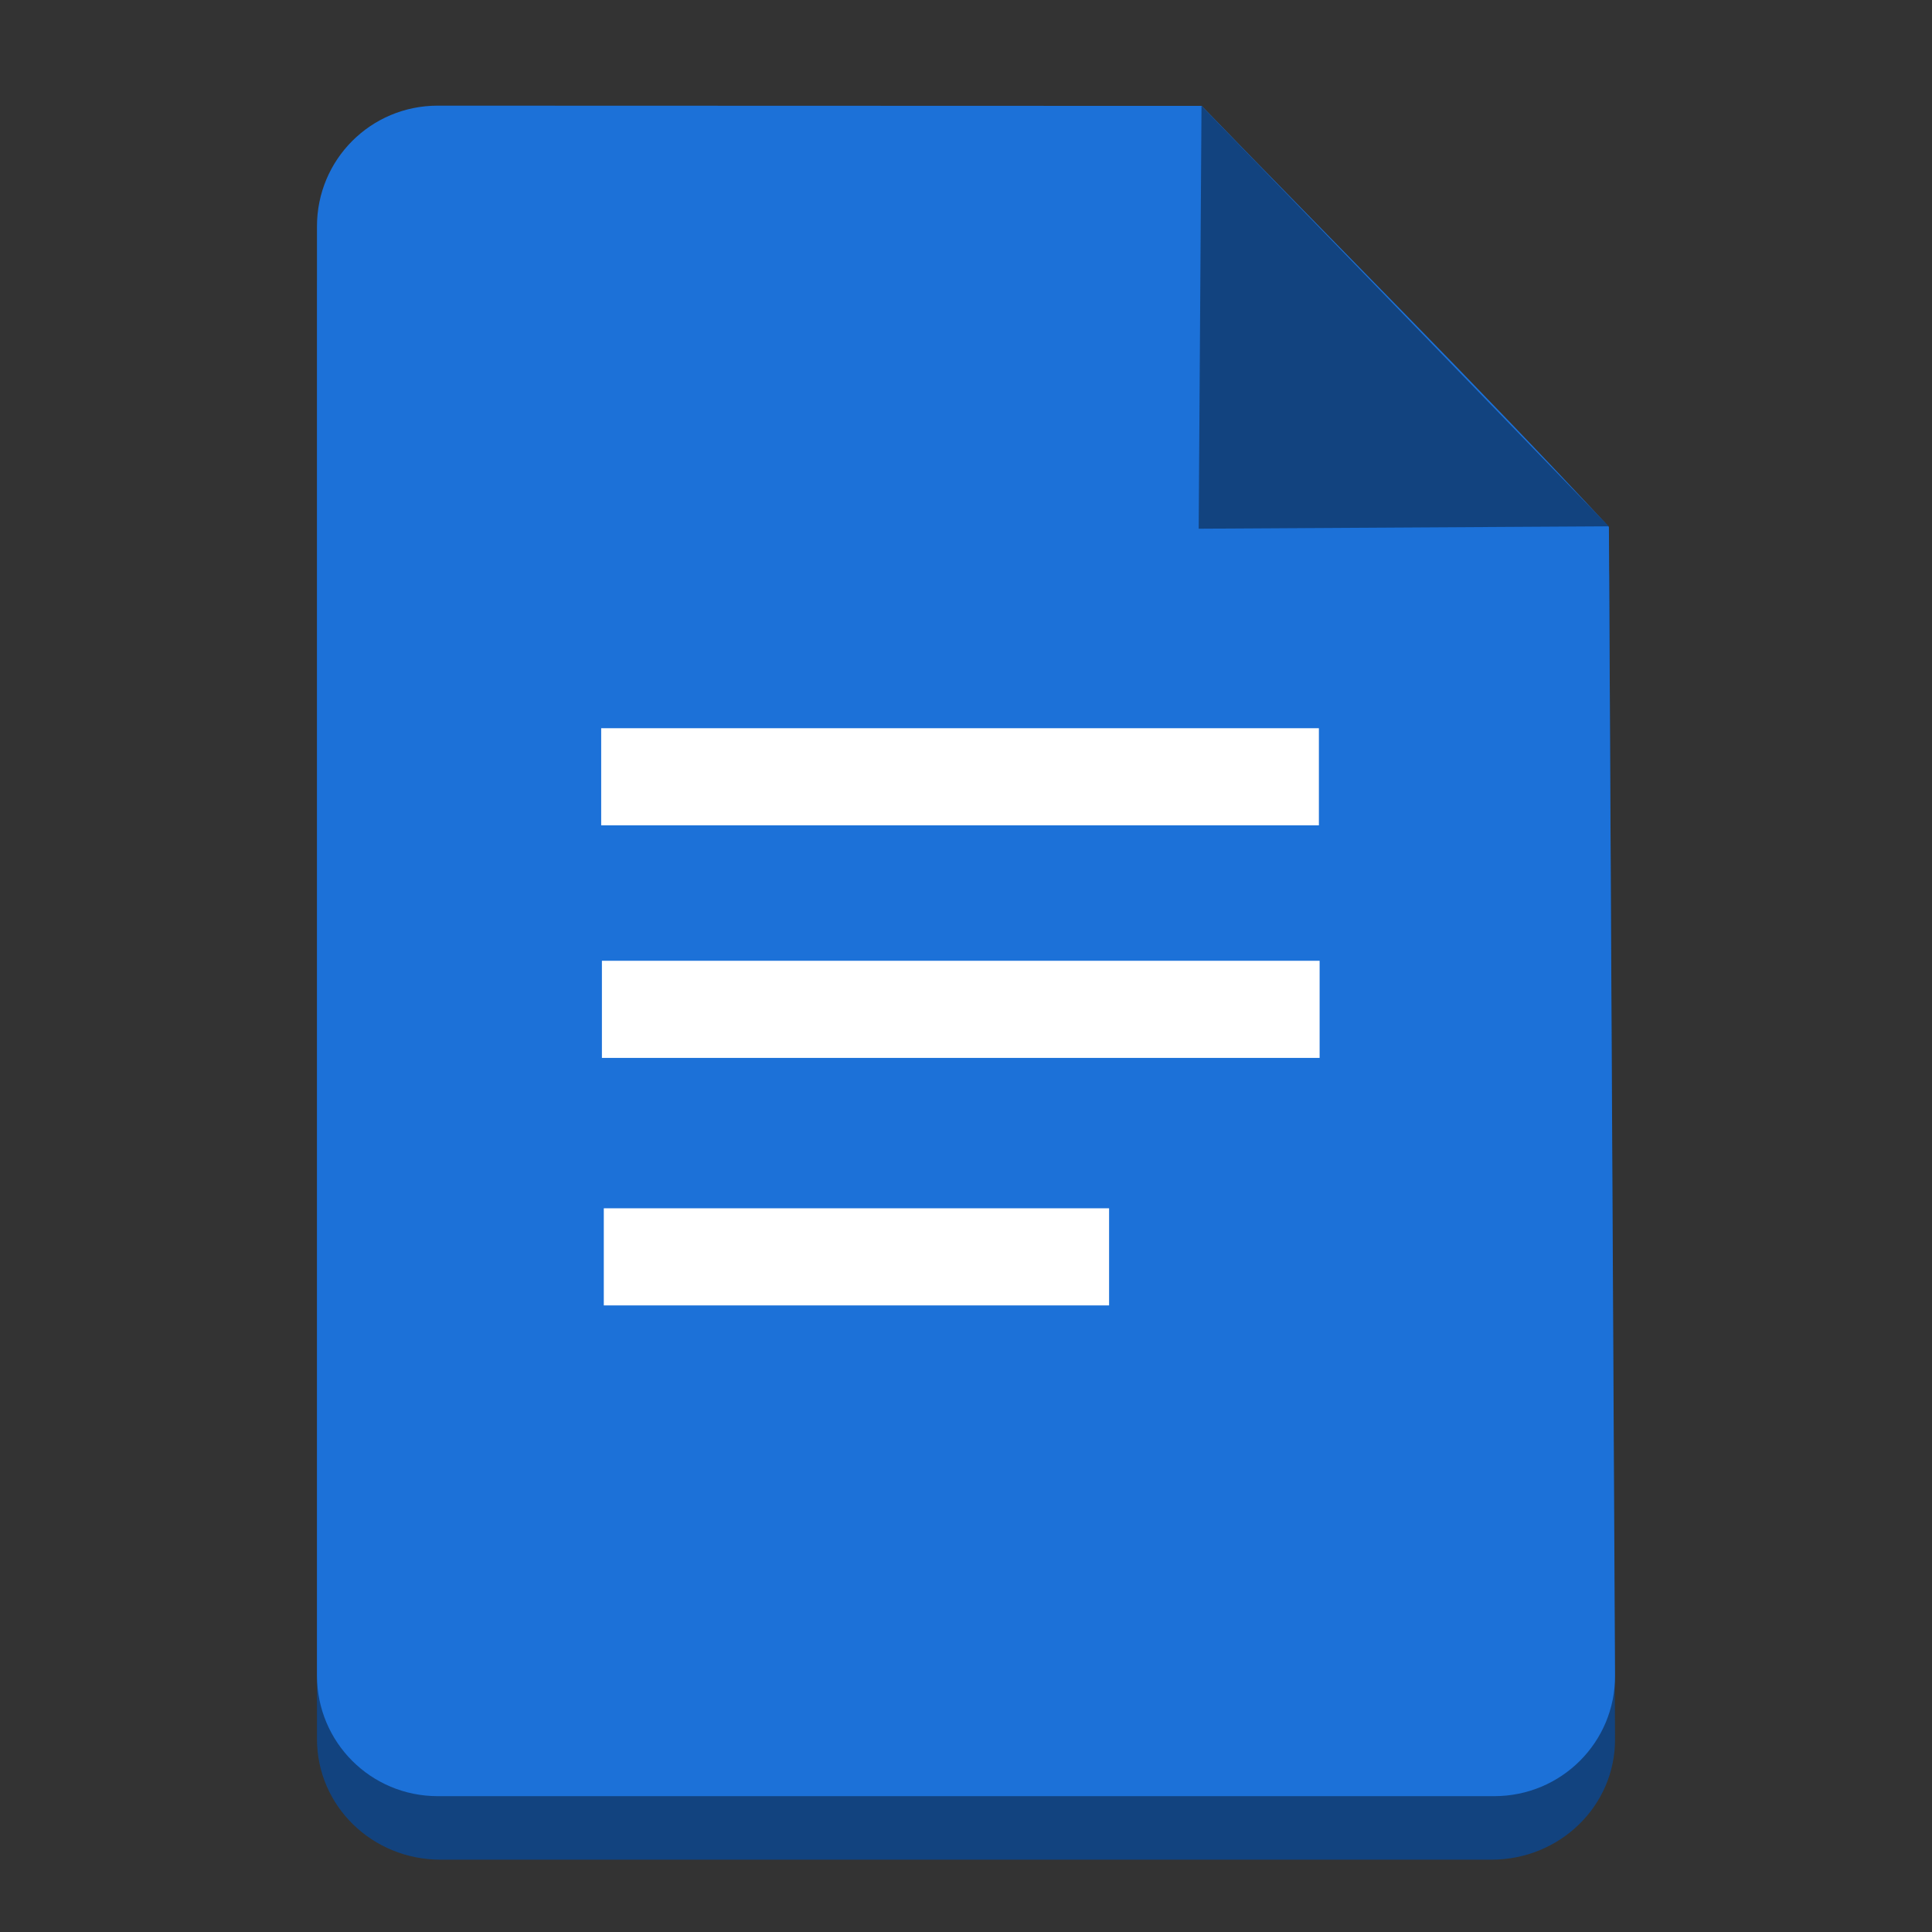 <?xml version="1.0" encoding="UTF-8" standalone="no"?>
<!-- Created with Inkscape (http://www.inkscape.org/) -->

<svg
   width="128"
   height="128"
   id="svg11300"
   version="1.0"
   style="display:inline;enable-background:new"
   viewBox="0 0 128 128"
   sodipodi:docname="docs.svg"
   inkscape:version="1.2.1 (9c6d41e410, 2022-07-14)"
   xmlns:inkscape="http://www.inkscape.org/namespaces/inkscape"
   xmlns:sodipodi="http://sodipodi.sourceforge.net/DTD/sodipodi-0.dtd"
   xmlns="http://www.w3.org/2000/svg"
   xmlns:svg="http://www.w3.org/2000/svg"
   xmlns:rdf="http://www.w3.org/1999/02/22-rdf-syntax-ns#"
   xmlns:cc="http://creativecommons.org/ns#"
   xmlns:dc="http://purl.org/dc/elements/1.1/">
  <rect x="0" y="0" width="128" height="128" fill="#333333" stroke="none"/>
  <sodipodi:namedview
     pagecolor="#ffffff"
     bordercolor="#666666"
     borderopacity="1"
     objecttolerance="10"
     gridtolerance="10"
     guidetolerance="10"
     inkscape:pageopacity="0"
     inkscape:pageshadow="2"
     inkscape:window-width="3440"
     inkscape:window-height="1374"
     id="namedview58"
     showgrid="true"
     inkscape:zoom="2.8284271"
     inkscape:cx="-53.209786"
     inkscape:cy="111.72287"
     inkscape:current-layer="svg11300"
     inkscape:showpageshadow="2"
     inkscape:pagecheckerboard="0"
     inkscape:deskcolor="#d1d1d1"
     inkscape:window-x="0"
     inkscape:window-y="0"
     inkscape:window-maximized="1">
    <inkscape:grid
       type="xygrid"
       id="grid4615" />
  </sodipodi:namedview>
  <title
     id="title4162">Adwaita Icon Template</title>
  <defs
     id="defs3" />
  <path
     id="rect445"
     style="display:inline;fill:#12437f;stroke-width:0.253;marker:none;marker-start:none;marker-mid:none;marker-end:none;enable-background:new"
     transform="rotate(-90)"
     d="m -115.209,21 h 96 c 4.432,0 8.584,3.691 8,8.19 l -7.204,55.464 c -0.584,4.5 -15.26,21.939 -19.692,21.961 L -115.209,107 c -4.432,0.022 -8,-3.653 -8,-8.19 V 29.19 c 0,-4.538 3.568,-8.19 8,-8.19 z"
     sodipodi:nodetypes="sssssssss" />
  <path
     id="rect447"
     style="display:inline;fill:#1c71d8;stroke-width:0.259;marker:none;marker-start:none;marker-mid:none;marker-end:none;enable-background:new"
     transform="rotate(-90)"
     d="m -111,21 h 96 c 4.432,0 8.001,3.568 8,8 l -0.016,50.614 c -9.298,8.994 -18.224,17.987 -27.894,26.981 L -111,107 c -4.432,0.024 -8,-3.568 -8,-8 V 29 c 0,-4.432 3.568,-8 8,-8 z"
     sodipodi:nodetypes="sssccssss" />
  <rect
     style="opacity:1;fill:#ffffff;fill-opacity:1;stroke-width:2.769;stroke-linecap:round"
     id="rect1109"
     width="47.55"
     height="6.435"
     x="39.83"
     y="48.246" />
  <rect
     style="opacity:1;fill:#ffffff;fill-opacity:1;stroke-width:2.769;stroke-linecap:round"
     id="rect1556"
     width="47.55"
     height="6.435"
     x="39.878"
     y="63.654" />
  <rect
     style="opacity:1;fill:#ffffff;fill-opacity:1;stroke-width:2.324;stroke-linecap:round"
     id="rect1558"
     width="33.477"
     height="6.435"
     x="40.003"
     y="80.052" />
  <path
     id="path1706"
     style="opacity:1;fill:#12437f;fill-opacity:1;stroke-width:3.763;stroke-linecap:round"
     inkscape:transform-center-x="-3.6977882"
     inkscape:transform-center-y="1.0189135"
     d="M 79.416,35.028 79.603,7.014 106.585,34.87 Z"
     sodipodi:nodetypes="cccc" />
</svg>

